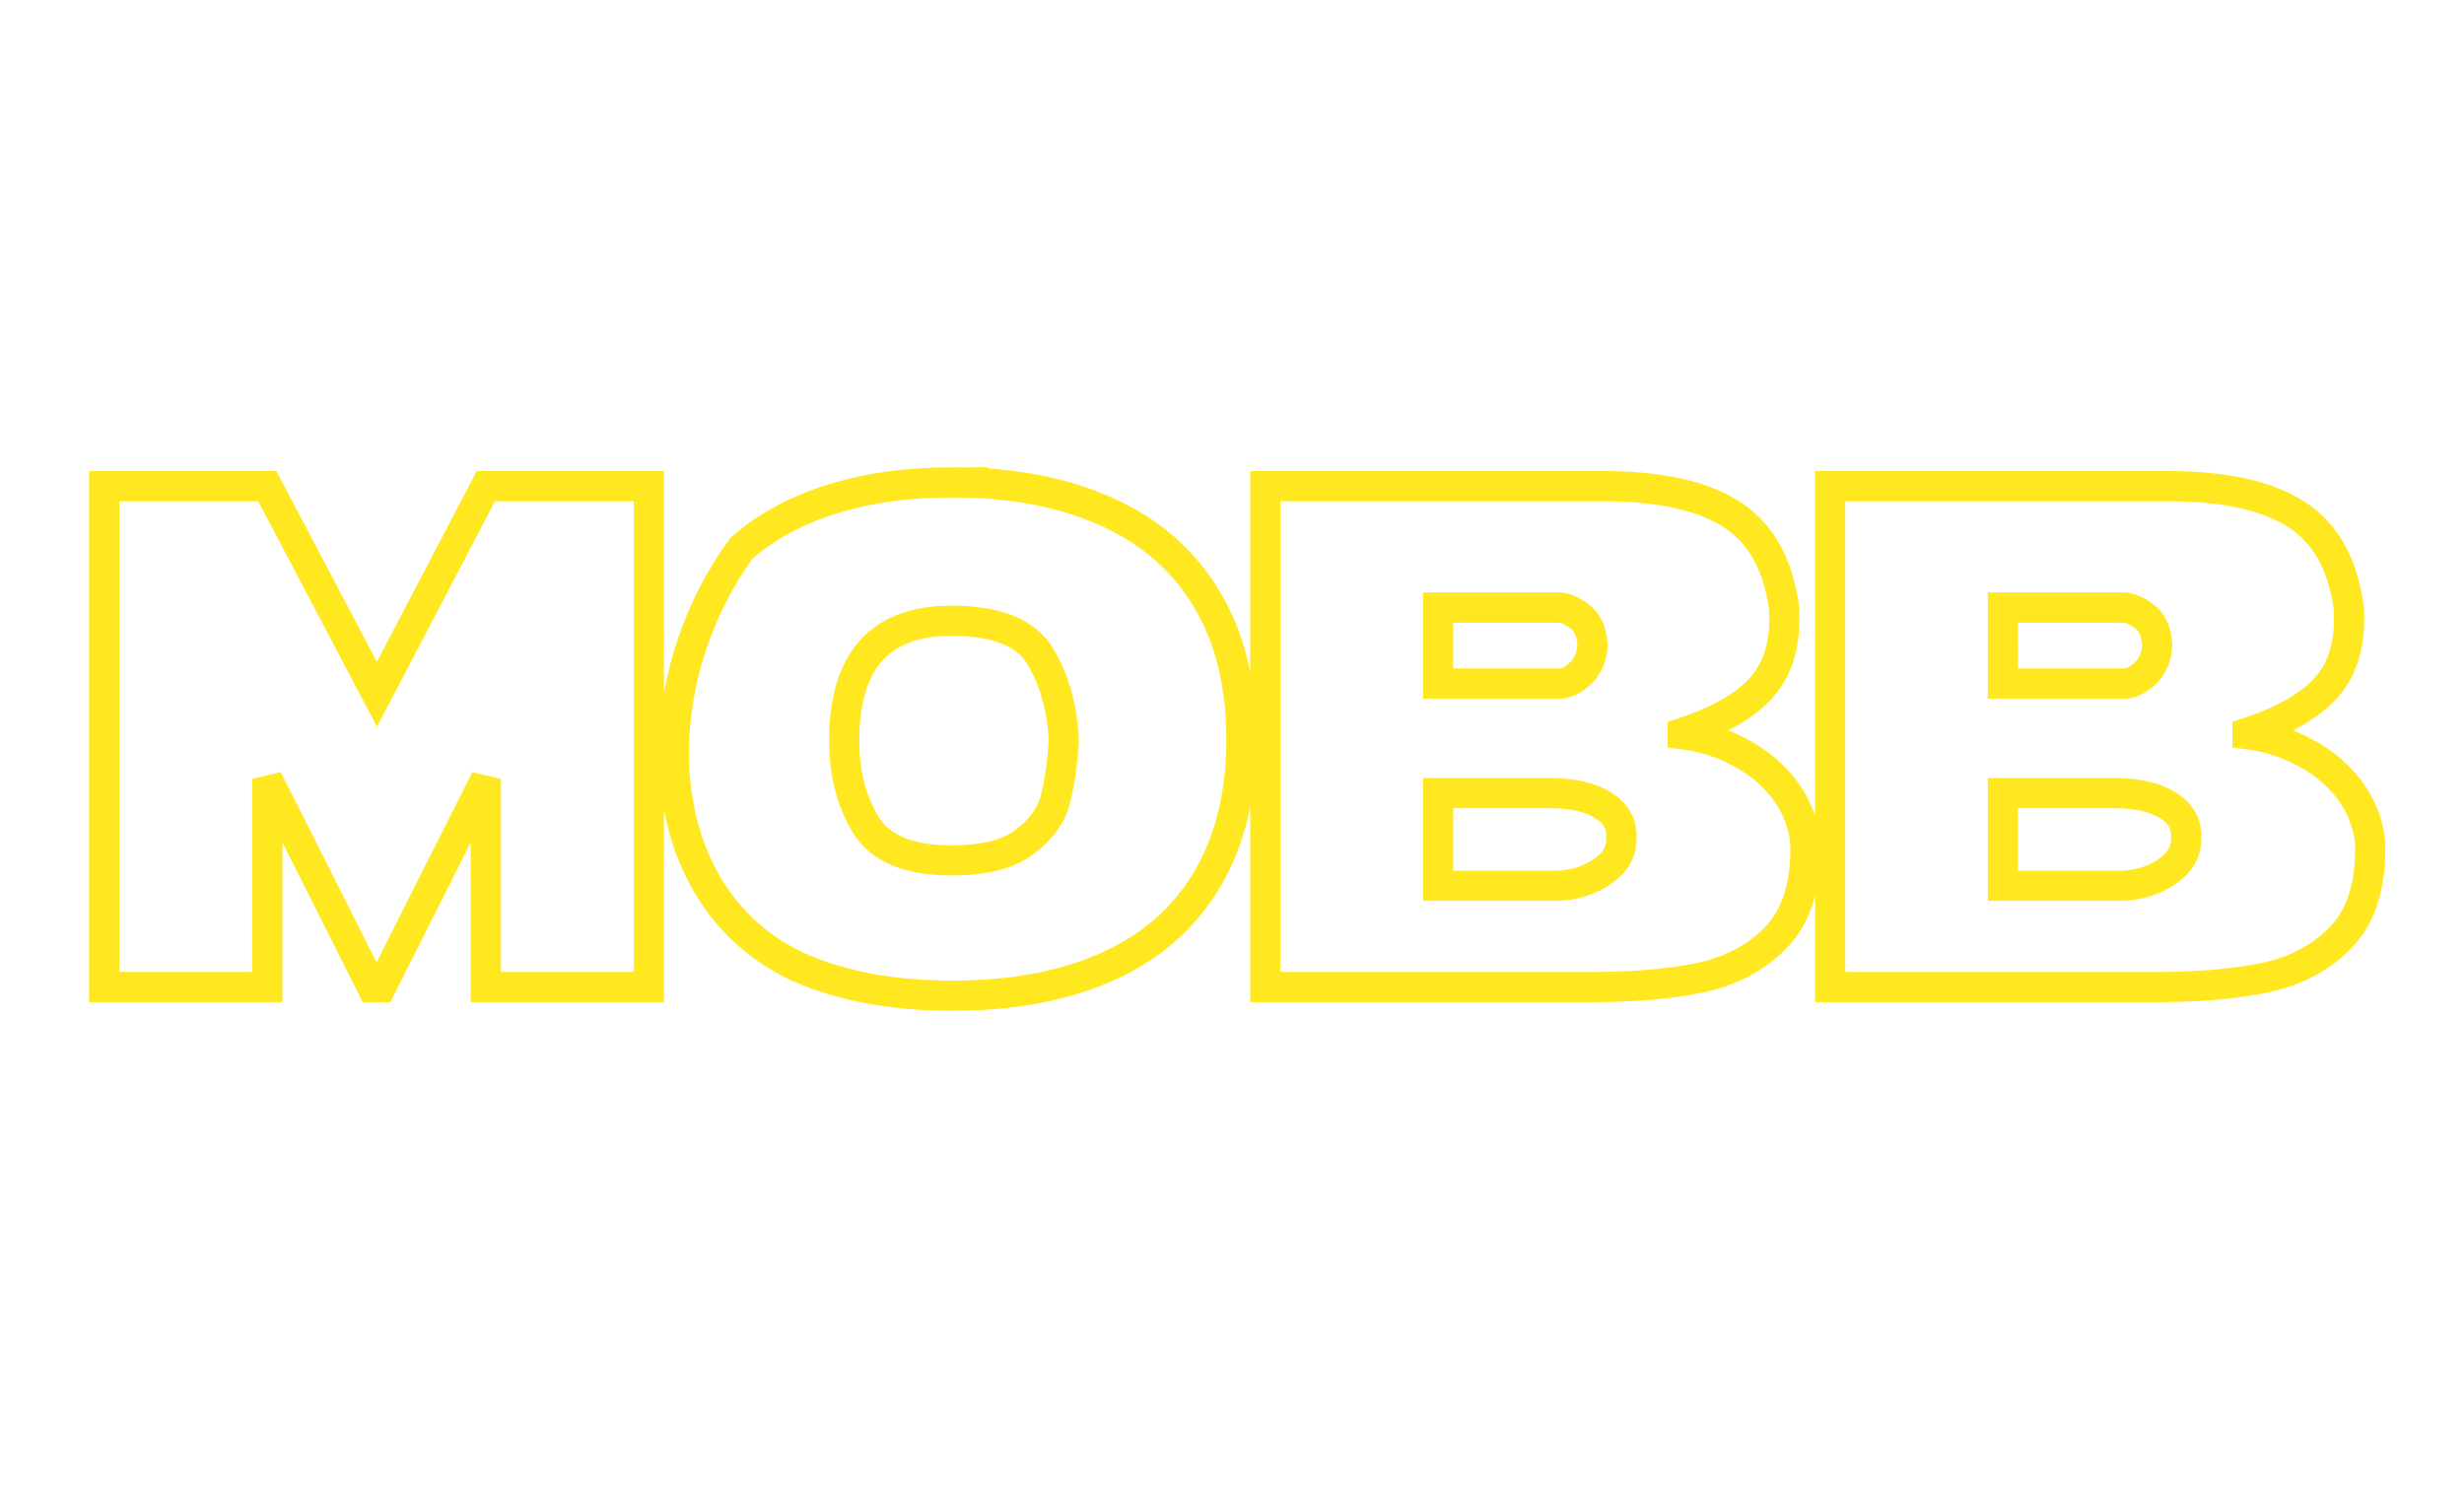 <?xml version="1.0" encoding="UTF-8" standalone="no"?>
<svg
   version="1.0"
   id="Layer_1"
   x="0px"
   y="0px"
   width="693.615px"
   height="419.375px"
   viewBox="0 0 693.615 419.375"
   enable-background="new 0 0 693.615 419.375"
   xml:space="preserve"
   sodipodi:docname="starwars.svg"
   inkscape:version="1.2.2 (b0a84865, 2022-12-01)"
   xmlns:inkscape="http://www.inkscape.org/namespaces/inkscape"
   xmlns:sodipodi="http://sodipodi.sourceforge.net/DTD/sodipodi-0.dtd"
   xmlns="http://www.w3.org/2000/svg"
   xmlns:svg="http://www.w3.org/2000/svg"><defs
   id="defs125" /><sodipodi:namedview
   id="namedview123"
   pagecolor="#ffffff"
   bordercolor="#000000"
   borderopacity="0.25"
   inkscape:showpageshadow="2"
   inkscape:pageopacity="0.0"
   inkscape:pagecheckerboard="0"
   inkscape:deskcolor="#d1d1d1"
   showgrid="false"
   inkscape:zoom="1.3622282"
   inkscape:cx="342.45364"
   inkscape:cy="203.34332"
   inkscape:window-width="1512"
   inkscape:window-height="916"
   inkscape:window-x="0"
   inkscape:window-y="38"
   inkscape:window-maximized="1"
   inkscape:current-layer="text339" />
      
    <g
   aria-label="mobb"
   id="text339"
   style="font-size:200px;font-family:'Big Caslon';-inkscape-font-specification:'Big Caslon'"><path
     id="path631"
     style="font-family:'Star Jedi Rounded';-inkscape-font-specification:'Star Jedi Rounded';fill:none;stroke:#ffe81f;stroke-width:8.5;stroke-dasharray:none;stroke-opacity:1"
     d="m 268.111,135.799 c -12.695,0 -24.056,1.595 -34.082,4.785 -10.026,3.125 -18.49,7.747 -25.391,13.867 -12.088,16.621 -18.669,36.912 -18.942,56.248 -0.366,25.894 10.581,50.074 34.762,61.428 12.174,5.469 26.725,8.203 43.652,8.203 16.927,0 31.478,-2.734 43.652,-8.203 12.24,-5.469 21.582,-13.639 28.027,-24.512 6.445,-10.872 9.668,-24.023 9.668,-39.453 0,-15.43 -3.223,-28.548 -9.668,-39.355 -6.445,-10.872 -15.788,-19.076 -28.027,-24.609 -12.24,-5.599 -26.79,-8.398 -43.652,-8.398 z m -238.77,1.074 v 141.016 h 45.898 v -58.594 l 29.492,58.594 h 2.539 l 29.492,-58.594 v 58.594 h 45.898 V 136.873 H 136.764 L 106.1,195.467 75.24,136.873 Z m 326.855,0 v 141.016 h 88.965 c 12.76,0.13 23.6,-0.684 32.52,-2.441 8.984,-1.758 16.309,-5.501 21.973,-11.23 5.729,-5.729 8.594,-14.16 8.594,-25.293 0,-3.516 -0.814,-7.096 -2.441,-10.742 -1.628,-3.646 -3.939,-6.901 -6.934,-9.766 -2.93,-2.93 -6.576,-5.436 -10.938,-7.52 -4.362,-2.148 -9.115,-3.548 -14.258,-4.199 v -0.391 c 10.482,-3.451 18.001,-7.845 22.559,-13.184 4.557,-5.339 6.543,-12.695 5.957,-22.07 -1.693,-12.24 -6.576,-20.964 -14.648,-26.172 -8.008,-5.208 -19.727,-7.878 -35.156,-8.008 z m 158.984,0 v 141.016 h 88.965 c 12.76,0.13 23.6,-0.684 32.52,-2.441 8.984,-1.758 16.309,-5.501 21.973,-11.23 5.729,-5.729 8.594,-14.16 8.594,-25.293 0,-3.516 -0.814,-7.096 -2.441,-10.742 -1.628,-3.646 -3.939,-6.901 -6.934,-9.766 -2.93,-2.93 -6.576,-5.436 -10.938,-7.52 -4.362,-2.148 -9.115,-3.548 -14.258,-4.199 v -0.391 c 10.482,-3.451 18.001,-7.845 22.559,-13.184 4.557,-5.339 6.543,-12.695 5.957,-22.07 -1.693,-12.24 -6.576,-20.964 -14.648,-26.172 -8.008,-5.208 -19.727,-7.878 -35.156,-8.008 z m -110.352,34.18 h 34.082 c 1.497,0 3.353,0.781 5.566,2.344 2.279,1.562 3.548,4.264 3.809,8.105 -0.13,3.32 -1.237,5.99 -3.32,8.008 -2.083,1.953 -4.069,2.93 -5.957,2.93 h -34.18 z m 158.984,0 h 34.082 c 1.497,0 3.353,0.781 5.566,2.344 2.279,1.562 3.548,4.264 3.809,8.105 -0.13,3.32 -1.237,5.99 -3.32,8.008 -2.083,1.953 -4.069,2.93 -5.957,2.93 h -34.18 z m -295.996,3.711 c 12.76,0 21.126,3.385 25.098,10.156 3.971,6.706 6.152,14.583 6.543,23.633 -0.391,6.38 -1.172,11.849 -2.344,16.406 -1.107,4.492 -3.971,8.496 -8.594,12.012 -4.557,3.516 -11.458,5.273 -20.703,5.273 -11.979,0 -20.02,-3.353 -24.121,-10.059 -4.036,-6.706 -6.055,-14.583 -6.055,-23.633 0,-22.526 10.059,-33.789 30.176,-33.789 z m 137.012,48.535 h 31.348 c 6.51,0 11.589,1.172 15.234,3.516 3.711,2.344 5.371,5.566 4.98,9.668 0,3.711 -2.018,6.836 -6.055,9.375 -4.036,2.539 -8.757,3.711 -14.16,3.516 h -31.348 z m 158.984,0 h 31.348 c 6.51,0 11.589,1.172 15.234,3.516 3.711,2.344 5.371,5.566 4.98,9.668 0,3.711 -2.018,6.836 -6.055,9.375 -4.036,2.539 -8.757,3.711 -14.16,3.516 h -31.348 z"
     sodipodi:nodetypes="sccscscssccscccccccccccccccccccssccccscccccccccssccccscccccscccscccscccsccsccccscsscsccsccccsccsccc" /></g></svg>
